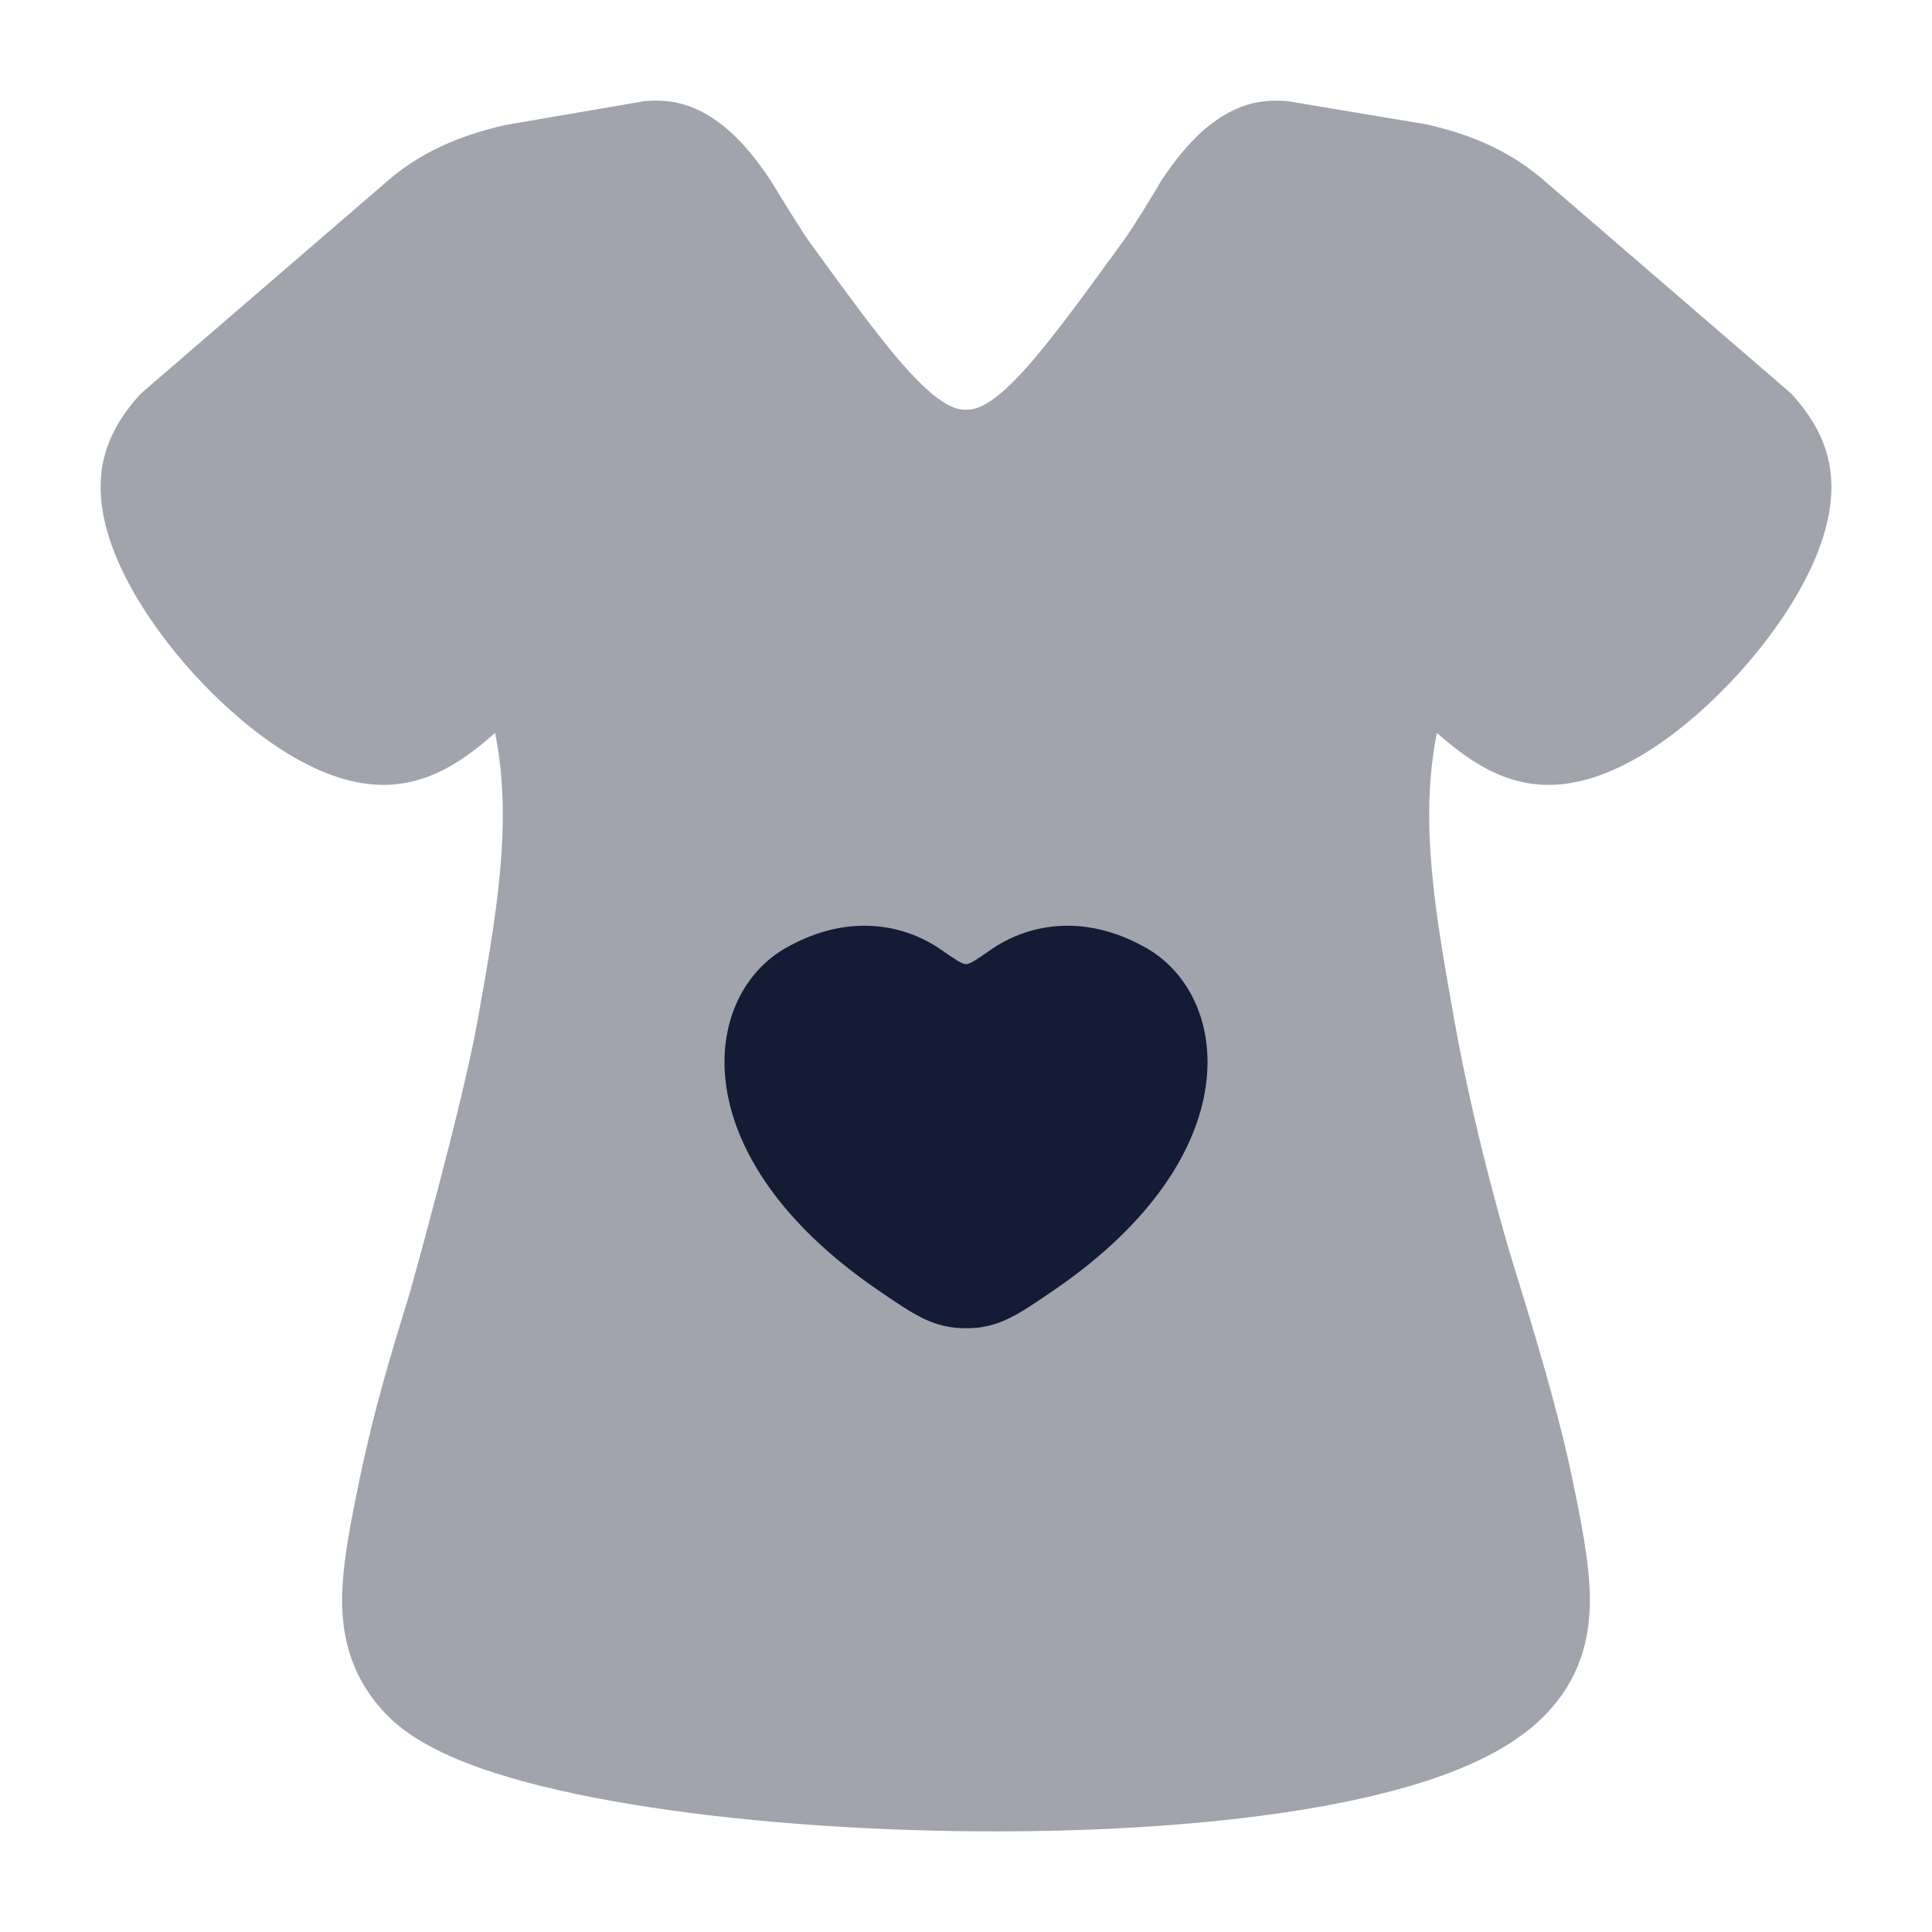 <svg width="24" height="24" viewBox="0 0 24 24" fill="none" xmlns="http://www.w3.org/2000/svg">
<path opacity="0.4" d="M18.149 9.348C18.053 9.277 17.953 9.195 17.85 9.105C17.625 10.209 17.836 11.385 18.068 12.682C18.249 13.71 18.564 14.945 18.813 15.753C19.035 16.467 19.358 17.53 19.528 18.352L19.528 18.352C19.642 18.904 19.748 19.423 19.75 19.866C19.752 20.388 19.611 20.867 19.209 21.289C18.875 21.64 18.398 21.882 17.906 22.059C17.401 22.241 16.805 22.379 16.166 22.483C14.886 22.69 13.357 22.77 11.855 22.746C10.353 22.722 8.851 22.595 7.623 22.376C7.011 22.267 6.449 22.132 5.984 21.97C5.543 21.815 5.091 21.604 4.791 21.289C4.389 20.867 4.248 20.388 4.25 19.866C4.252 19.423 4.358 18.904 4.472 18.352C4.642 17.53 4.862 16.799 5.084 16.085C5.084 16.085 5.751 13.71 5.932 12.682C6.164 11.385 6.375 10.21 6.15 9.105C6.047 9.195 5.948 9.277 5.852 9.348C5.551 9.569 5.194 9.754 4.748 9.75C4.28 9.746 3.829 9.529 3.473 9.297C3.098 9.052 2.731 8.726 2.412 8.377C2.094 8.027 1.803 7.632 1.594 7.236C1.395 6.861 1.22 6.394 1.254 5.93C1.287 5.489 1.506 5.156 1.749 4.89L4.846 2.22C5.299 1.838 5.816 1.659 6.278 1.553L8.002 1.257C8.166 1.242 8.368 1.245 8.586 1.329C8.846 1.43 9.046 1.602 9.19 1.752C9.338 1.907 9.465 2.081 9.571 2.238C9.702 2.454 9.982 2.906 10.046 2.993C10.643 3.815 11.042 4.362 11.387 4.714C11.718 5.052 11.885 5.09 12 5.09C12.115 5.09 12.283 5.052 12.614 4.714C12.958 4.362 13.358 3.815 13.955 2.993C14.086 2.812 14.326 2.415 14.43 2.238C14.535 2.081 14.663 1.907 14.811 1.752C14.954 1.602 15.155 1.43 15.415 1.329C15.632 1.245 15.835 1.242 15.998 1.257L17.72 1.545C18.185 1.65 18.691 1.828 19.155 2.22L22.252 4.89C22.494 5.156 22.713 5.489 22.746 5.93C22.781 6.394 22.605 6.861 22.407 7.236C22.197 7.632 21.907 8.027 21.588 8.377C21.27 8.726 20.903 9.052 20.528 9.297C20.172 9.529 19.721 9.746 19.252 9.75C18.806 9.754 18.45 9.569 18.149 9.348Z" fill="#141B34"/>
<path d="M9.761 11.776C10.566 11.319 11.268 11.503 11.69 11.797C11.863 11.917 11.949 11.977 12 11.977C12.051 11.977 12.137 11.917 12.31 11.797C12.732 11.503 13.434 11.319 14.239 11.776C15.295 12.376 15.534 14.354 13.098 16.023C12.634 16.341 12.402 16.5 12 16.5C11.598 16.5 11.366 16.341 10.902 16.023C8.467 14.354 8.705 12.376 9.761 11.776Z" fill="#141B34"/>
</svg>

